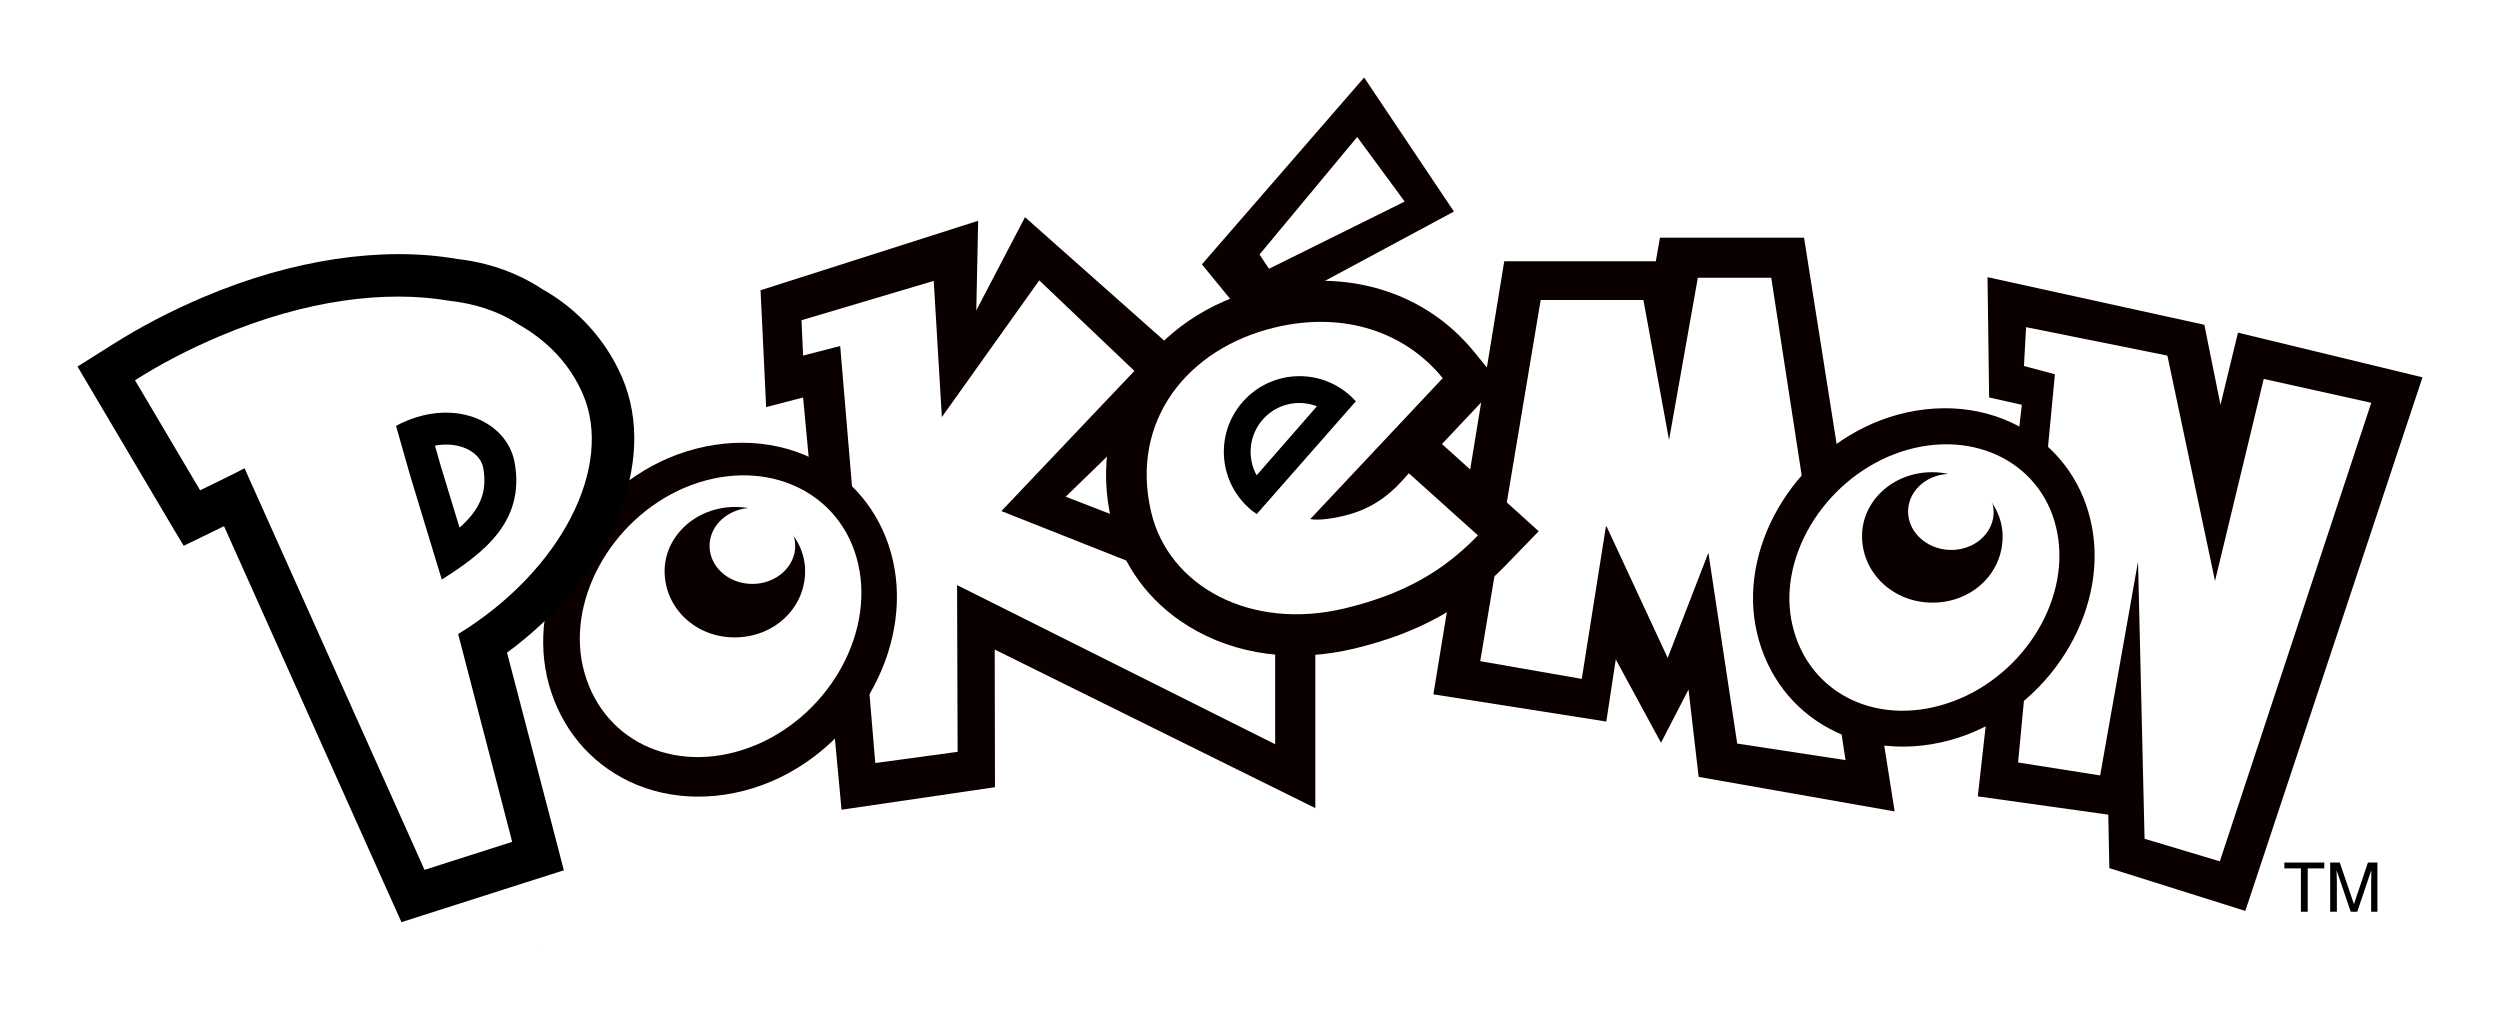 <svg width="129" height="53" viewBox="0 0 129 53" fill="none" xmlns="http://www.w3.org/2000/svg">
<g filter="url(#filter0_d)">
<path fill-rule="evenodd" clip-rule="evenodd" d="M67.871 37.699V26.619L54.99 21.63L61.751 15.065L52.89 7.206L50.377 12.016L50.473 7.392L39.244 10.977L39.533 17.006L41.44 16.51L43.423 37.782L51.341 36.619L51.327 29.517L67.871 37.699Z" fill="#0B0000"/>
<path fill-rule="evenodd" clip-rule="evenodd" d="M41.357 12.524L48.18 10.494L48.6 17.521L53.626 10.467L58.535 15.139L51.671 22.372L65.798 27.967V34.402L49.385 26.192L49.413 34.794L45.165 35.372L43.354 13.853L41.44 14.348L41.357 12.524Z" fill="white"/>
<path fill-rule="evenodd" clip-rule="evenodd" d="M93.089 8.265H85.653L85.44 9.483H77.619L73.963 31.828L82.886 33.232L83.374 30.025L85.708 34.326L87.127 31.58L87.65 36.088L97.764 37.87L93.089 8.265Z" fill="#0B0000"/>
<path fill-rule="evenodd" clip-rule="evenodd" d="M87.609 10.33H91.396L95.23 35.222L89.64 34.368L88.153 24.521L86.053 29.95L82.9 23.165H82.865L81.619 31.031L76.38 30.116L79.499 11.48H84.8L86.122 18.706L87.609 10.33Z" fill="white"/>
<path fill-rule="evenodd" clip-rule="evenodd" d="M102.556 10.302L113.744 12.759L114.577 16.888L115.479 13.165L125.001 15.47L115.858 43.004L108.842 40.795L108.787 38.036L102.054 37.093L104.326 16.888L102.639 16.509L102.556 10.302Z" fill="#0B0000"/>
<path fill-rule="evenodd" clip-rule="evenodd" d="M104.546 12.882L111.837 14.348L114.295 25.978L116.808 15.553L122.357 16.784L114.543 40.444L110.66 39.281L110.322 24.98L108.367 36.012L104.133 35.344L106.033 15.312L104.436 14.885L104.546 12.882Z" fill="white"/>
<path fill-rule="evenodd" clip-rule="evenodd" d="M101.482 33.913C99.066 34.822 96.498 34.718 94.432 33.617C92.518 32.606 91.183 30.851 90.666 28.683C89.633 24.361 92.491 19.427 97.035 17.686C99.479 16.764 102.067 16.874 104.147 17.982C106.04 18.986 107.362 20.7 107.864 22.806C108.918 27.19 106.061 32.172 101.482 33.913Z" fill="#0B0000"/>
<path fill-rule="evenodd" clip-rule="evenodd" d="M106.094 23.206C105.268 19.737 101.564 17.996 97.763 19.428C94.08 20.838 91.664 24.823 92.497 28.291C93.35 31.87 97.02 33.604 100.82 32.173C104.531 30.769 106.948 26.757 106.094 23.206Z" fill="white"/>
<path fill-rule="evenodd" clip-rule="evenodd" d="M103.333 23.817C103.258 25.73 101.592 27.175 99.554 27.093C97.55 27.01 96.008 25.441 96.084 23.528C96.159 21.732 97.819 20.287 99.857 20.369C101.867 20.452 103.409 22.021 103.333 23.817Z" fill="#0B0000"/>
<path fill-rule="evenodd" clip-rule="evenodd" d="M100.744 20.452C99.525 20.404 98.507 21.243 98.458 22.324C98.417 23.404 99.367 24.326 100.586 24.375C101.804 24.423 102.823 23.583 102.871 22.503C102.913 21.422 101.963 20.5 100.744 20.452Z" fill="white"/>
<path fill-rule="evenodd" clip-rule="evenodd" d="M39.8 36.323C37.329 37.369 34.651 37.369 32.454 36.316C30.423 35.339 28.957 33.577 28.33 31.34C27.077 26.888 29.838 21.637 34.492 19.634C36.991 18.581 39.69 18.581 41.9 19.648C43.911 20.612 45.356 22.339 45.969 24.507C47.25 29.021 44.482 34.327 39.8 36.323Z" fill="#0B0000"/>
<path fill-rule="evenodd" clip-rule="evenodd" d="M44.2 24.782C43.181 21.175 39.23 19.51 35.305 21.175C31.498 22.813 29.137 27.094 30.155 30.7C31.202 34.423 35.126 36.081 39.05 34.423C42.885 32.785 45.247 28.47 44.2 24.782Z" fill="white"/>
<path fill-rule="evenodd" clip-rule="evenodd" d="M41.544 25.469C41.544 27.383 39.94 28.89 37.902 28.89C35.898 28.89 34.294 27.383 34.294 25.469C34.294 23.673 35.898 22.159 37.936 22.159C39.94 22.159 41.544 23.666 41.544 25.469Z" fill="#0B0000"/>
<path fill-rule="evenodd" clip-rule="evenodd" d="M38.823 22.207C37.605 22.207 36.613 23.088 36.613 24.168C36.613 25.249 37.598 26.13 38.823 26.13C40.042 26.13 41.033 25.249 41.033 24.168C41.033 23.088 40.042 22.207 38.823 22.207Z" fill="white"/>
<path fill-rule="evenodd" clip-rule="evenodd" d="M26.162 29.675C31.477 25.773 34.011 19.875 32.09 15.45C31.25 13.517 29.777 11.92 27.973 10.915C26.706 10.076 25.198 9.546 23.615 9.367C19.732 8.686 15.071 9.387 10.486 11.335C8.799 12.051 7.222 12.877 5.804 13.778L4 14.914L5.081 16.744L8.441 22.422C8.441 22.422 9.473 24.169 9.48 24.163L11.305 23.275L11.559 23.151L19.911 41.794L20.716 43.583L22.589 42.984L27.112 41.539L29.095 40.906L28.572 38.897L26.162 29.675Z" fill="black"/>
<path fill-rule="evenodd" clip-rule="evenodd" d="M30.071 16.323C29.403 14.789 28.254 13.584 26.753 12.738C25.665 12.015 24.405 11.657 23.228 11.527C19.882 10.942 15.716 11.492 11.331 13.35C9.768 14.011 8.308 14.768 6.966 15.621L10.326 21.299C11.186 20.879 12.116 20.432 12.618 20.163L21.906 40.884L26.429 39.439L23.641 28.717C28.99 25.435 31.689 20.046 30.071 16.323Z" fill="white"/>
<path fill-rule="evenodd" clip-rule="evenodd" d="M77.585 21.774L74.405 18.912L75.968 17.253L77.372 15.76L76.078 14.17C73.551 11.06 69.51 9.814 65.269 10.839C59.368 12.257 56.043 17.336 57.358 22.903C57.888 25.147 59.292 27.067 61.324 28.312C63.747 29.806 66.797 30.212 69.902 29.462C73.179 28.67 75.589 27.342 77.703 25.16L79.396 23.412L77.585 21.774Z" fill="#0B0000"/>
<path fill-rule="evenodd" clip-rule="evenodd" d="M72.695 20.419C71.897 21.361 70.981 22.221 69.356 22.614C68.812 22.744 68.076 22.868 67.608 22.786L74.444 15.512C72.516 13.137 69.349 12.036 65.762 12.903C61.301 13.977 58.286 17.693 59.401 22.428C60.296 26.234 64.509 28.567 69.398 27.39C72.358 26.674 74.417 25.532 76.262 23.625L72.695 20.419Z" fill="white"/>
<path fill-rule="evenodd" clip-rule="evenodd" d="M62.018 9.641L70.389 0L75.023 6.916L64.441 12.601L62.018 9.641Z" fill="#0B0000"/>
<path fill-rule="evenodd" clip-rule="evenodd" d="M70.031 3.069L72.482 6.4L65.48 9.868L64.991 9.132L70.031 3.069Z" fill="white"/>
<path fill-rule="evenodd" clip-rule="evenodd" d="M64.842 20.528C64.34 19.613 64.436 18.436 65.187 17.617C65.91 16.826 67.011 16.599 67.954 16.963L64.842 20.528ZM65.187 17.617C64.443 18.436 64.34 19.613 64.842 20.528L67.954 16.963C67.011 16.599 65.903 16.826 65.187 17.617ZM69.682 16.427C68.085 14.975 65.62 15.091 64.168 16.688C62.715 18.285 62.832 20.748 64.429 22.2C64.56 22.324 64.705 22.427 64.849 22.524L69.965 16.702C69.868 16.605 69.779 16.516 69.682 16.427ZM64.842 20.528C64.34 19.613 64.436 18.436 65.187 17.617C65.91 16.826 67.011 16.599 67.954 16.963L64.842 20.528Z" fill="black"/>
<path fill-rule="evenodd" clip-rule="evenodd" d="M26.555 19.868C26.156 17.673 23.299 16.441 20.435 17.975L21.151 20.494L22.28 24.21L22.796 25.903C24.944 24.547 27.106 22.91 26.555 19.868ZM23.712 23.226C23.402 22.208 22.734 20.012 22.734 20.012C22.741 20.026 22.596 19.538 22.445 18.994C23.051 18.884 23.629 18.939 24.111 19.173C24.38 19.303 24.841 19.599 24.937 20.164C25.164 21.423 24.731 22.325 23.712 23.226Z" fill="black"/>
<path fill-rule="evenodd" clip-rule="evenodd" d="M27.782 44.925C27.789 44.946 27.796 44.959 27.803 44.98C27.803 44.987 27.81 44.994 27.81 45.001C27.803 44.973 27.789 44.952 27.782 44.925Z" fill="black"/>
<path fill-rule="evenodd" clip-rule="evenodd" d="M117.873 40.507H119.932V40.809H119.078V43.046H118.727V40.809H117.873V40.507Z" fill="black"/>
<path fill-rule="evenodd" clip-rule="evenodd" d="M120.237 43.046V40.507H120.733L121.463 42.654L122.186 40.507H122.674V43.046H122.351V41.546C122.351 41.491 122.351 41.408 122.358 41.291C122.358 41.174 122.358 41.043 122.358 40.906L121.635 43.046H121.298L120.568 40.906V40.981C120.568 41.043 120.568 41.14 120.575 41.264C120.575 41.388 120.582 41.484 120.582 41.546V43.046H120.237Z" fill="black"/>
</g>
<defs>
<filter id="filter0_d" x="0" y="0" width="129.001" height="53.001" filterUnits="userSpaceOnUse" color-interpolation-filters="sRGB">
<feFlood flood-opacity="0" result="BackgroundImageFix"/>
<feColorMatrix in="SourceAlpha" type="matrix" values="0 0 0 0 0 0 0 0 0 0 0 0 0 0 0 0 0 0 127 0"/>
<feOffset dy="4"/>
<feGaussianBlur stdDeviation="2"/>
<feColorMatrix type="matrix" values="0 0 0 0 0 0 0 0 0 0 0 0 0 0 0 0 0 0 0.25 0"/>
<feBlend mode="normal" in2="BackgroundImageFix" result="effect1_dropShadow"/>
<feBlend mode="normal" in="SourceGraphic" in2="effect1_dropShadow" result="shape"/>
</filter>
</defs>
</svg>
